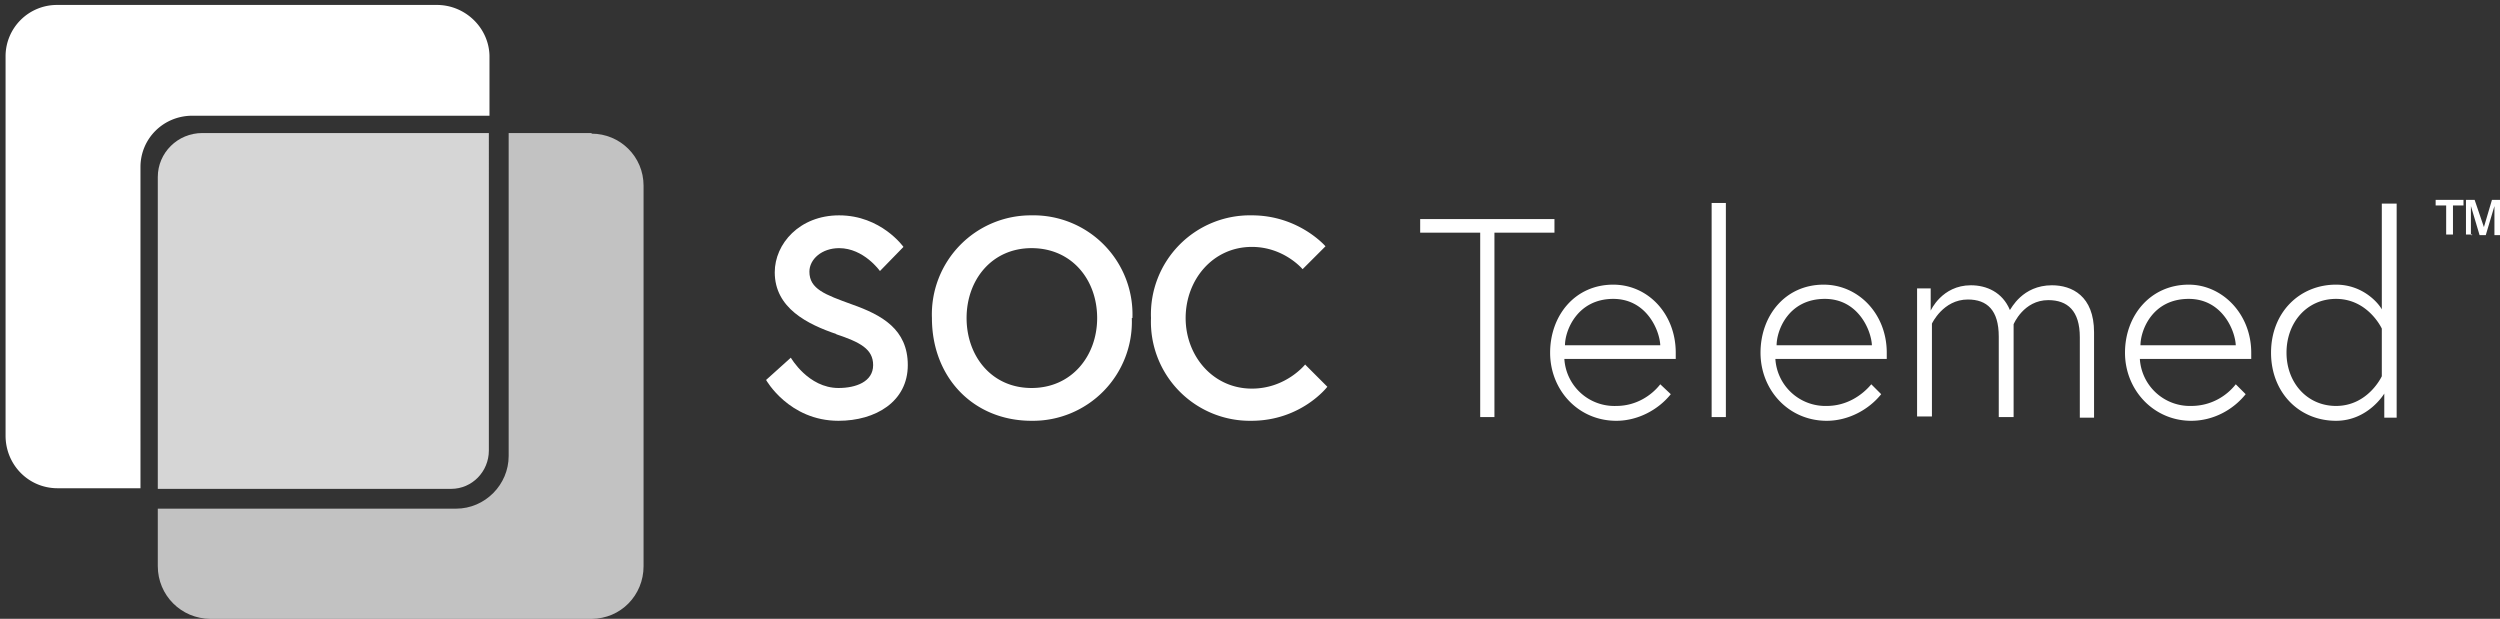 <svg xmlns="http://www.w3.org/2000/svg" viewBox="0 0 404 100"><rect x="0" y="0" width="404" height="100" fill="#333333" stroke="none"/><g fill="none" fill-rule="evenodd"><path fill="#FFF" d="M72.9 79c3.4 0 6.1-2.8 6.1-6.2V21.5H32.7c-4 0-7.2 3.2-7.2 7.1V79H73z" opacity=".8"/><path fill="#98C21F" d="M81.7 100zM60 82.2h-.2z"/><path fill="#FFF" d="M95.6 21.5H82.2v52.2c0 4.6-3.8 8.5-8.5 8.5H25.5v9.3c0 4.7 3.8 8.5 8.5 8.5h61.6c4.7 0 8.4-3.8 8.4-8.5V30c0-4.7-3.8-8.4-8.4-8.4z" opacity=".7"/><path fill="#FFF" d="M22.7 27c0-4.6 3.7-8.3 8.4-8.3h48V9C79 4.5 75.2.8 70.6.8H9.2A8.3 8.3 0 0 0 .9 9v61.4c0 4.7 3.7 8.5 8.4 8.5h13.4V27z"/><g fill="#FFF"><path d="M135.2 54c-4.7-1.6-10-4.2-10-10 0-4.6 4-9.2 10.4-9.2 6.8 0 10.4 5.1 10.4 5.1l-3.8 3.9s-2.6-3.7-6.6-3.7c-2.8 0-4.8 1.8-4.8 3.8 0 2.8 2.5 3.7 6.9 5.3 4.8 1.7 9 4 9 9.8 0 5.9-5.2 9-11.2 9-8 0-11.7-6.6-11.7-6.6l4-3.6s2.8 4.9 7.7 4.9c2.8 0 5.6-1 5.6-3.7 0-2.6-2.1-3.7-6-5z"/><path fill-rule="nonzero" d="M182.9 51.4A16 16 0 0 1 166.7 68c-9.4 0-16.1-7-16.1-16.6a16 16 0 0 1 16.1-16.6A16 16 0 0 1 183 51.4zm-5.6 0c0-6.2-4.1-11.3-10.6-11.3-6.4 0-10.5 5.1-10.5 11.3 0 6.1 4 11.3 10.5 11.3s10.6-5.2 10.6-11.3z"/><path d="M210.9 58.9l3.6 3.6s-4.2 5.5-12.3 5.5A16 16 0 0 1 186 51.4a16 16 0 0 1 16.3-16.6c7.6 0 11.9 5 11.9 5l-3.7 3.7s-3-3.6-8.2-3.6c-6.3 0-10.7 5.3-10.7 11.5 0 6.1 4.4 11.4 10.7 11.4 5.6 0 8.7-4 8.7-4zM239.2 37.6h-9.7v-2.2h21.7v2.2h-9.7v29.8h-2.3V37.6z"/><path fill-rule="nonzero" d="M270.8 57v1h-18a8.1 8.1 0 0 0 8.4 7.6c3.2 0 5.7-1.7 7.1-3.5l1.7 1.6c-2 2.5-5.3 4.3-8.8 4.3-6.2 0-10.7-5-10.7-11s4-11 10.2-11c5.6 0 10.1 4.7 10.1 11zm-2.5-1.2c-.1-2.4-2.2-7.5-7.6-7.5-5.8 0-7.8 5.1-7.8 7.5h15.4z"/><path d="M276.6 32.8h2.3v34.6h-2.3z"/><path fill-rule="nonzero" d="M304.9 57v1h-18a8.1 8.1 0 0 0 8.3 7.6c3.2 0 5.7-1.7 7.2-3.5l1.6 1.6c-2 2.5-5.3 4.3-8.8 4.3-6.2 0-10.7-5-10.7-11s4-11 10.2-11c5.6 0 10.2 4.7 10.2 11zm-2.4-1.2c-.1-2.4-2.2-7.5-7.6-7.5-5.9 0-7.8 5.1-7.8 7.5h15.4z"/><path d="M325.4 67.4H323v-13c0-4.3-1.9-6-5-6-4 0-5.8 3.9-5.8 3.9v15h-2.4V46.6h2.2v3.6s1.8-4.1 6.5-4.1c2.5 0 5.1 1.1 6.3 4 .2-.2 2-4 6.8-4 3.2 0 6.8 1.7 6.8 7.6v13.8h-2.3v-13c0-4.3-2-6-5.1-6-4 0-5.6 3.9-5.6 3.9v15z"/><path fill-rule="nonzero" d="M363.8 57v1h-18a8.1 8.1 0 0 0 8.3 7.6c3.3 0 5.8-1.7 7.2-3.5l1.6 1.6c-2 2.5-5.2 4.3-8.8 4.3-6.1 0-10.7-5-10.7-11s4.1-11 10.3-11c5.4 0 10.1 4.7 10.1 11zm-2.5-1.2c-.1-2.4-2.2-7.5-7.6-7.5-5.9 0-7.8 5.1-7.8 7.5h15.4zm24 11.6v-3.8s-2.6 4.4-7.8 4.4c-6 0-10.5-4.6-10.5-11 0-6.5 4.6-11 10.5-11 4.5 0 7 3.2 7.4 4V32.9h2.4v34.6h-2zm-.4-14.3s-2.2-4.8-7.4-4.8c-4.7 0-8 3.8-8 8.7 0 4.8 3.3 8.6 8 8.6 5.2 0 7.4-4.8 7.4-4.8V53zM396.2 37.9h-.9v-4.7h-1.7v-.9h4.5v.9h-1.7v4.7h-.2zm3.3 0h-1v-5.6h1.4l1.5 4.4 1.3-4.4h1.3V38h-.9v-4.7l-1.4 4.7h-1l-1.4-4.7v4.7h.2z"/></g></g></svg>